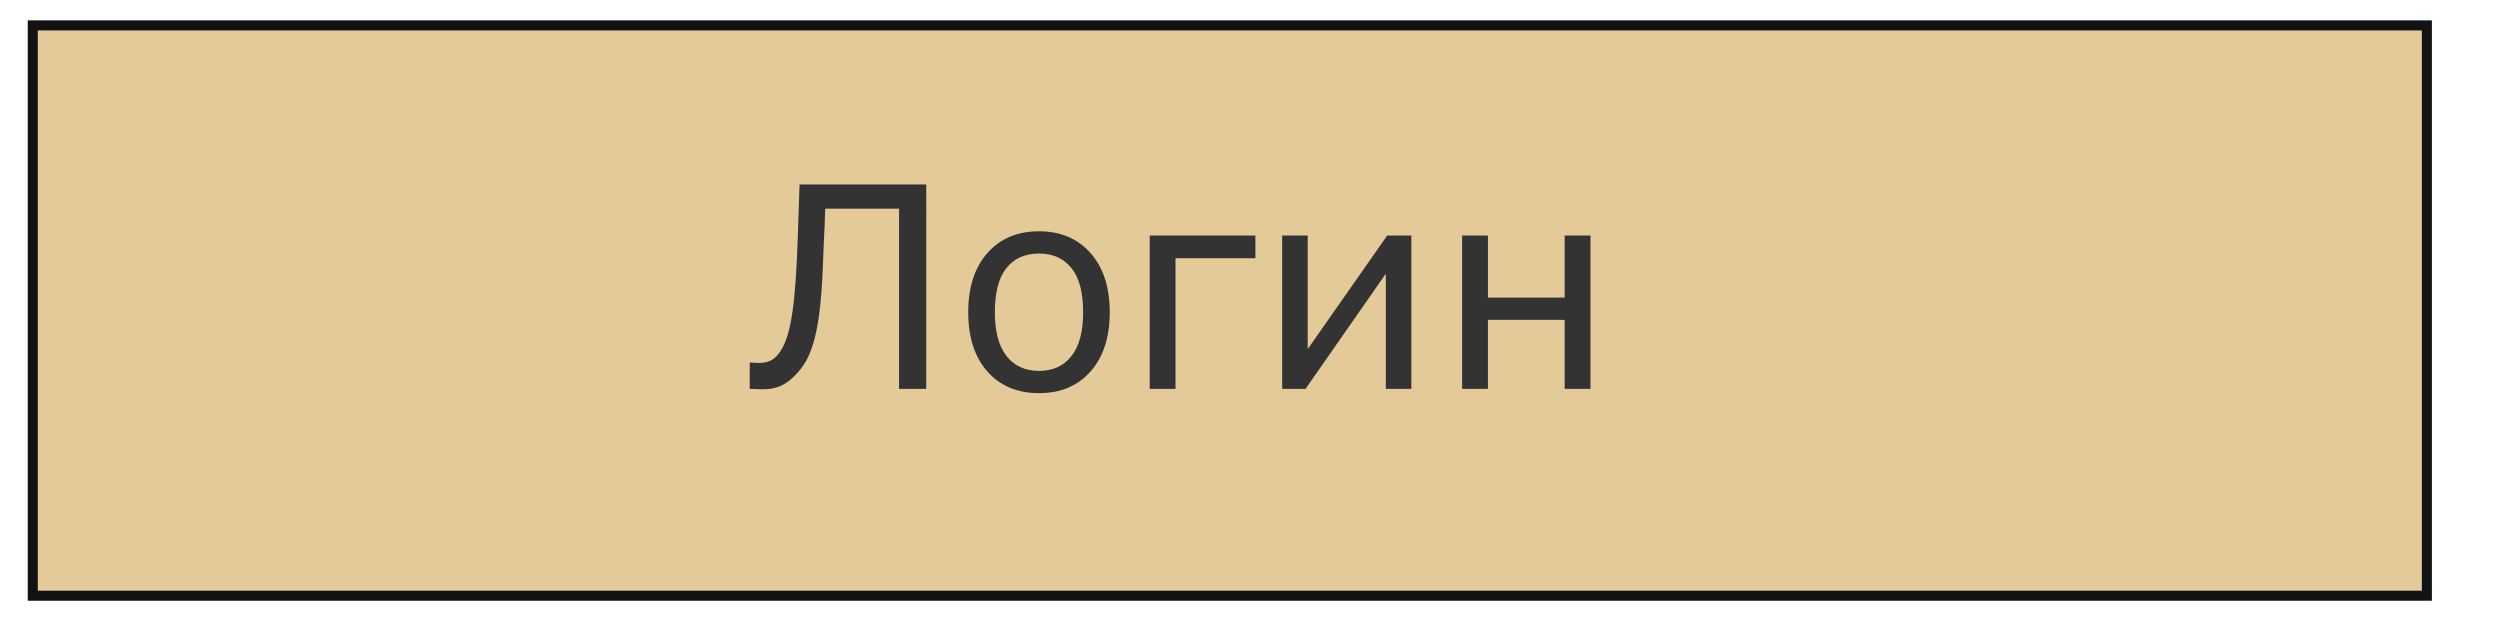 <?xml version="1.0" encoding="UTF-8" standalone="no"?>
<svg
   xmlns:dc="http://purl.org/dc/elements/1.1/"
   xmlns:cc="http://creativecommons.org/ns#"
   xmlns:rdf="http://www.w3.org/1999/02/22-rdf-syntax-ns#"
   xmlns:svg="http://www.w3.org/2000/svg"
   xmlns="http://www.w3.org/2000/svg"
   xmlns:sodipodi="http://sodipodi.sourceforge.net/DTD/sodipodi-0.dtd"
   xmlns:inkscape="http://www.inkscape.org/namespaces/inkscape"
   width="16"
   height="4"
   viewBox="0 0 4.233 1.058"
   version="1.1"
   id="svg8"
   sodipodi:docname="log.svg"
   inkscape:version="1.0.1 (3bc2e813f5, 2020-09-07)">
  <defs
     id="defs2" />
  <sodipodi:namedview
     id="base"
     pagecolor="#ffffff"
     bordercolor="#666666"
     borderopacity="1.0"
     inkscape:pageopacity="0.0"
     inkscape:pageshadow="2"
     inkscape:zoom="60"
     inkscape:cx="8"
     inkscape:cy="4"
     inkscape:document-units="mm"
     inkscape:current-layer="layer1"
     inkscape:document-rotation="0"
     showgrid="false"
     units="px"
     inkscape:window-width="1500"
     inkscape:window-height="1040"
     inkscape:window-x="52"
     inkscape:window-y="0"
     inkscape:window-maximized="0" />
  <g
     inkscape:label="Слой 1"
     inkscape:groupmode="layer"
     id="layer1">
    <g
       id="g54"
       transform="matrix(0.017,0,0,0.017,-0.56,-0.371)">
      <path
         id="rect40"
         style="fill:#e3ca98;fill-rule:evenodd;stroke:#111211;paint-order:markers"
         d="M 36.205,24.345 H 274.657 V 81.149 H 36.205 Z" />
      <g
         aria-label="Логин"
         id="text42"
         style="font-size:28px;font-family:'Roboto Slab';white-space:pre;fill:#333333">
        <path
           d="m 125.194,60.549 h -2.707 V 42.598 h -7.355 q -0.041,1.545 -0.123,3.035 -0.068,1.477 -0.109,2.639 -0.109,2.926 -0.369,4.812 -0.246,1.887 -0.643,3.104 -0.396,1.23 -0.902,1.969 -0.492,0.725 -1.135,1.312 -0.656,0.602 -1.354,0.861 -0.684,0.26 -1.613,0.26 -0.287,0 -0.697,-0.027 -0.41,-0.014 -0.574,-0.014 v -2.625 h 0.191 q 0.137,0.014 0.342,0.027 0.205,0.014 0.41,0.014 0.492,0 0.93,-0.15 0.438,-0.15 0.738,-0.465 0.971,-0.971 1.422,-3.199 0.465,-2.229 0.656,-6.344 0.068,-1.34 0.137,-3.555 0.082,-2.215 0.137,-4.061 h 12.619 z"
           style="font-size:28px;font-family:'Roboto Slab';white-space:pre;fill:#333333"
           id="path57" />
        <path
           d="m 143.473,52.92 q 0,3.732 -1.914,5.893 -1.914,2.16 -5.127,2.16 -3.24,0 -5.154,-2.16 -1.9,-2.16 -1.9,-5.893 0,-3.732 1.9,-5.893 1.914,-2.174 5.154,-2.174 3.213,0 5.127,2.174 1.914,2.16 1.914,5.893 z m -2.652,0 q 0,-2.967 -1.162,-4.402 -1.162,-1.449 -3.227,-1.449 -2.092,0 -3.254,1.449 -1.148,1.436 -1.148,4.402 0,2.871 1.162,4.361 1.162,1.477 3.24,1.477 2.051,0 3.213,-1.463 1.176,-1.477 1.176,-4.375 z"
           style="font-size:28px;font-family:'Roboto Slab';white-space:pre;fill:#333333"
           id="path59" />
        <path
           d="m 157.979,47.533 h -7.957 V 60.549 h -2.57 V 45.278 h 10.527 z"
           style="font-size:28px;font-family:'Roboto Slab';white-space:pre;fill:#333333"
           id="path61" />
        <path
           d="m 173.511,60.549 h -2.543 V 49.078 L 162.97,60.549 h -2.324 V 45.278 h 2.543 v 11.307 l 7.916,-11.307 h 2.406 z"
           style="font-size:28px;font-family:'Roboto Slab';white-space:pre;fill:#333333"
           id="path63" />
        <path
           d="m 191.352,60.549 h -2.57 v -6.877 h -7.643 V 60.549 h -2.57 V 45.278 h 2.57 v 6.18 h 7.643 v -6.18 h 2.57 z"
           style="font-size:28px;font-family:'Roboto Slab';white-space:pre;fill:#333333"
           id="path65" />
      </g>
    </g>
  </g>
</svg>
